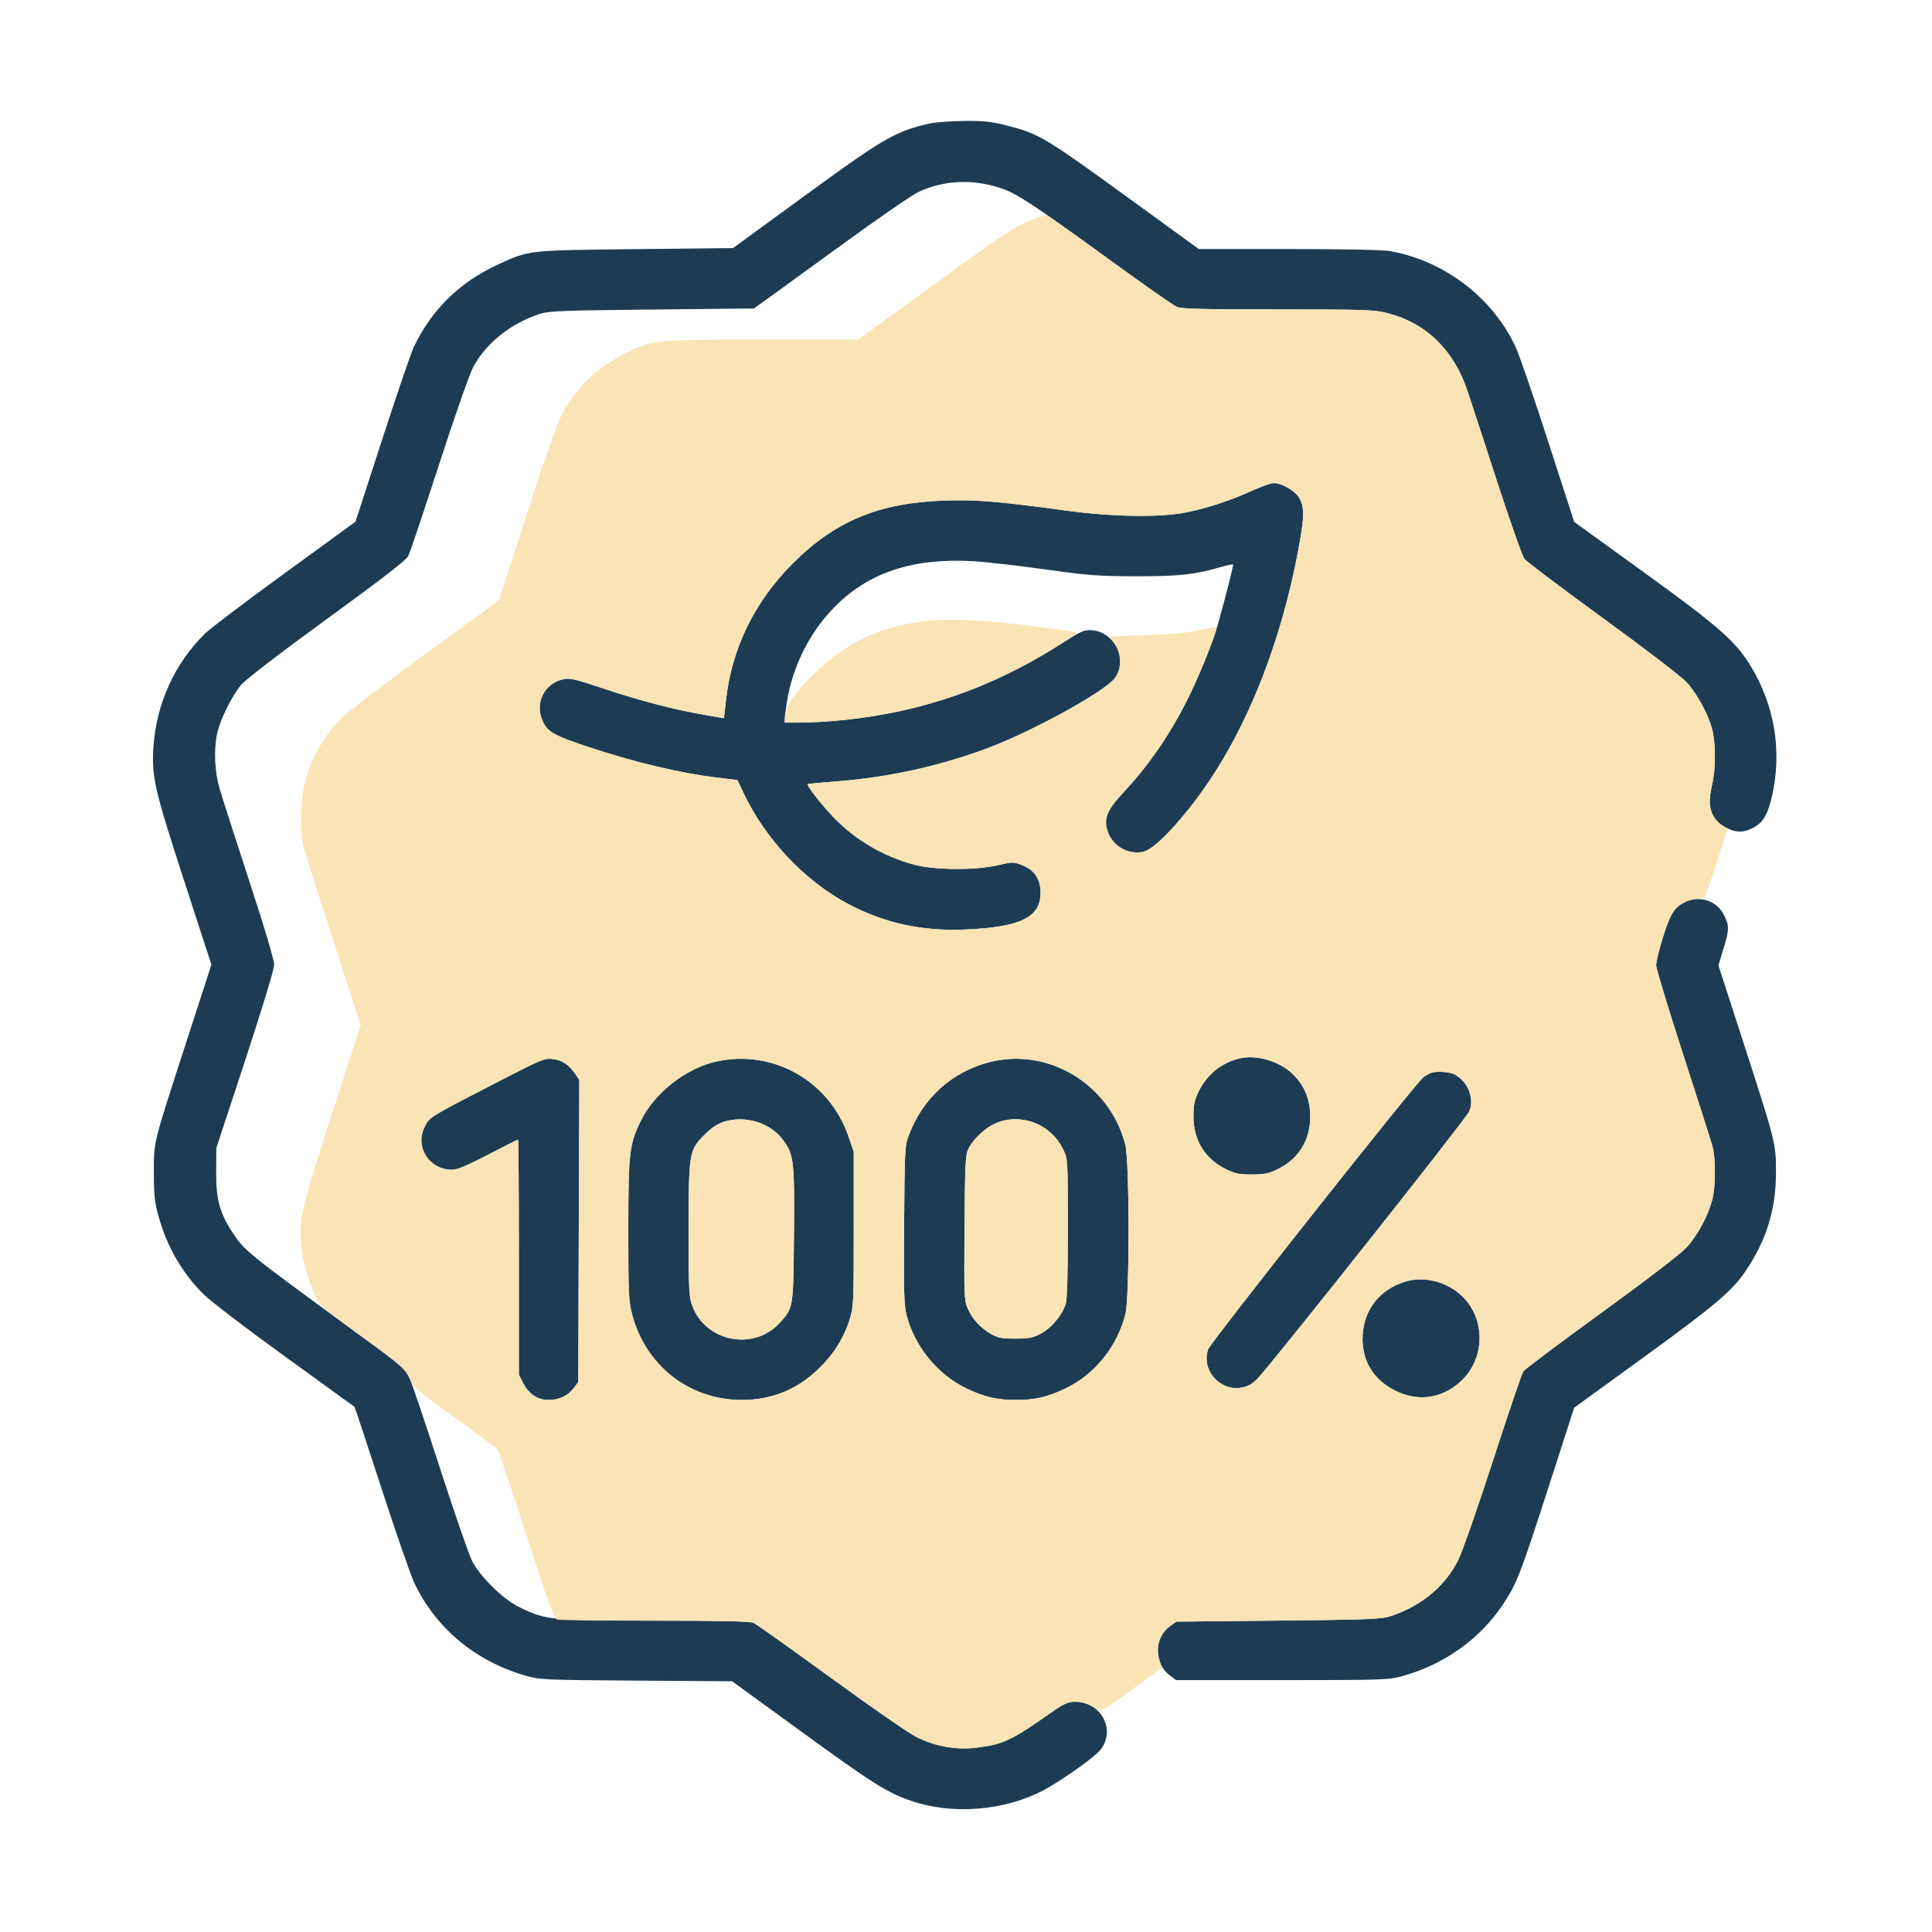 <svg xmlns="http://www.w3.org/2000/svg" width="1024" height="1024" viewBox="0 0 1024 1024" version="1.1"><path d="M 493 65.426 C 474.679 69.492, 468.760 72.912, 425.952 104.161 L 388.500 131.500 337 132.047 C 279.047 132.663, 280.429 132.504, 263.133 140.599 C 243.271 149.896, 228.671 164.331, 219.326 183.909 C 217.858 186.984, 210.306 209.075, 202.544 233 L 188.431 276.500 151.040 303.711 C 130.474 318.677, 111.444 333.077, 108.749 335.711 C 92.589 351.508, 82.755 373.150, 81.319 396.076 C 80.335 411.775, 81.855 418.378, 97.610 466.857 L 112.048 511.283 98.563 552.891 C 80.856 607.527, 81.561 604.686, 81.555 621.500 C 81.551 632.949, 81.965 637.036, 83.829 643.933 C 88.286 660.421, 96.375 674.548, 107.932 686.022 C 111.549 689.614, 130.901 704.402, 151 718.933 C 171.075 733.448, 187.666 745.453, 187.868 745.613 C 188.071 745.772, 194.497 765.162, 202.149 788.702 C 209.801 812.241, 217.635 834.835, 219.558 838.911 C 230.873 862.896, 252.078 880.575, 278.626 888.156 C 286.238 890.330, 288.192 890.417, 337.267 890.761 L 388.034 891.117 425.540 918.377 C 463.102 945.679, 470.234 950.158, 483.133 954.545 C 505.009 961.986, 532.235 959.798, 552.951 948.933 C 560.994 944.715, 576.400 934.066, 581.707 929.057 C 592.346 919.016, 584.801 902, 569.711 902 C 566.009 902, 564.111 902.784, 558.862 906.481 C 536.083 922.524, 532.049 924.472, 517.887 926.274 C 506.917 927.669, 495.762 925.696, 485.513 920.546 C 481.656 918.609, 461.284 904.488, 440.242 889.168 C 419.200 873.848, 400.842 860.793, 399.445 860.157 C 397.633 859.331, 382.673 858.996, 347.203 858.985 C 291.776 858.968, 289.352 858.724, 275.122 851.757 C 266.644 847.606, 254.645 835.877, 250.305 827.500 C 248.596 824.200, 241.012 802.375, 233.453 779 C 225.893 755.625, 218.707 734.250, 217.483 731.500 C 214.700 725.245, 213.774 724.423, 190 707.091 C 130.158 663.466, 129.497 662.930, 122.884 652.699 C 116.375 642.629, 114.489 635.437, 114.571 621 L 114.642 608.500 129.940 562 C 138.740 535.253, 145.269 513.801, 145.309 511.500 C 145.355 508.921, 140.674 493.116, 132.129 467 C 124.842 444.725, 117.781 422.737, 116.439 418.138 C 113.740 408.885, 113.232 397.833, 115.090 388.799 C 116.590 381.506, 123.066 368.468, 128.025 362.758 C 130.457 359.956, 149.044 345.710, 173.450 327.940 C 203.036 306.399, 215.221 296.962, 216.392 294.683 C 217.290 292.932, 224.587 271.250, 232.605 246.500 C 240.805 221.190, 248.727 198.552, 250.710 194.762 C 257.341 182.088, 270.657 171.389, 286 166.407 C 290.904 164.814, 297.350 164.560, 345.525 164.060 L 399.549 163.500 406.468 158.561 C 410.274 155.845, 428.488 142.627, 446.944 129.187 C 465.400 115.748, 483.238 103.450, 486.583 101.860 C 499.772 95.589, 514.861 94.757, 529.734 99.480 C 538.618 102.302, 546.785 107.660, 589 138.371 C 606.325 150.975, 621.948 161.897, 623.718 162.643 C 626.284 163.725, 637.146 164, 677.308 164 C 724.383 164, 728.191 164.131, 735.489 165.997 C 755.825 171.198, 770.467 185.417, 777.714 207 C 779.468 212.225, 786.551 233.879, 793.455 255.119 C 800.358 276.359, 806.903 294.878, 807.999 296.272 C 809.096 297.666, 827.820 311.780, 849.609 327.636 C 872.102 344.005, 891.254 358.686, 893.920 361.603 C 899.542 367.754, 905.370 378.485, 907.472 386.552 C 909.457 394.174, 909.420 407.260, 907.387 416.195 C 904.623 428.351, 906.957 434.864, 915.571 439.035 C 920.869 441.599, 925.178 441.289, 930.572 437.955 C 934.817 435.332, 937.254 430.744, 939.311 421.500 C 944.490 398.232, 940.630 374.328, 928.380 353.797 C 920.199 340.087, 911.475 332.383, 870.920 303.056 L 834.352 276.611 820.575 234.056 C 812.998 210.650, 805.279 188.197, 803.423 184.160 C 791.309 157.819, 765.647 138.202, 736.566 133.051 C 732.971 132.414, 711.870 132, 683.017 132 L 635.400 132 601.450 107.342 C 553.040 72.182, 550.961 70.936, 533.122 66.390 C 525.496 64.447, 521.385 64.019, 511.122 64.102 C 504.180 64.159, 496.025 64.754, 493 65.426 M 663.542 260.120 C 652.165 265.295, 639.457 269.452, 628.270 271.657 C 614.612 274.349, 589.372 273.934, 565 270.615 C 529.015 265.716, 517.487 264.757, 501 265.294 C 466.080 266.431, 443.035 275.903, 420.373 298.432 C 400.196 318.492, 388.040 343.149, 384.866 370.457 L 383.676 380.689 373.088 378.827 C 356.635 375.934, 339.101 371.360, 319.968 364.969 C 304.677 359.861, 301.939 359.224, 298.546 359.990 C 288.049 362.357, 283.027 373.253, 287.969 382.939 C 290.627 388.149, 293.885 389.912, 312 395.942 C 336.539 404.111, 360.587 409.821, 380.318 412.165 L 390.813 413.411 394.156 420.449 C 405.861 445.084, 426.828 467.223, 449.906 479.312 C 469.062 489.347, 488.856 493.646, 511.428 492.674 C 541.007 491.401, 551.500 486.275, 551.500 473.099 C 551.500 465.812, 548.227 461.016, 541.502 458.448 C 537.171 456.794, 536.606 456.801, 528.735 458.608 C 516.707 461.370, 495.359 461.209, 484.500 458.275 C 467.832 453.771, 452.989 444.985, 441.348 432.730 C 434.771 425.806, 427.378 416.199, 428.154 415.585 C 428.344 415.434, 435.461 414.765, 443.970 414.097 C 470.864 411.988, 497.062 406.253, 522.500 396.906 C 545.907 388.305, 584.953 366.961, 590.741 359.602 C 598.462 349.787, 590.400 333.982, 577.685 334.006 C 574.030 334.013, 572.920 334.559, 560 342.703 C 525.373 364.528, 488.832 377.212, 448.137 381.531 C 440.637 382.327, 430.279 382.983, 425.121 382.989 L 415.742 383 416.419 376.750 C 418.651 356.133, 428.031 336.222, 442.361 321.678 C 460.324 303.448, 483.657 295.704, 515.421 297.428 C 521.977 297.784, 539.077 299.718, 553.421 301.726 C 576.925 305.015, 581.722 305.381, 602 305.432 C 624.970 305.489, 633.048 304.592, 647.824 300.345 C 650.752 299.504, 653.325 298.992, 653.542 299.208 C 653.883 299.550, 650.058 314.679, 645.631 330.500 C 643.119 339.475, 636.863 355.258, 630.964 367.500 C 621.308 387.539, 609.618 404.839, 595.610 419.818 C 586.821 429.215, 584.959 433.582, 586.932 440.167 C 589.305 448.087, 597.467 453.073, 605.570 451.553 C 610.355 450.655, 619.252 442.337, 630.404 428.335 C 657.964 393.730, 678.364 344.884, 688.573 289.051 C 691.506 273.010, 691.387 267.757, 687.982 262.975 C 685.514 259.508, 679.022 256.043, 675 256.045 C 673.625 256.046, 668.469 257.880, 663.542 260.120 M 894.500 477.504 C 888.136 479.751, 885.506 483.600, 881.445 496.607 C 879.440 503.030, 877.800 509.758, 877.800 511.559 C 877.800 513.360, 884.207 534.558, 892.038 558.667 C 899.870 582.775, 906.884 604.750, 907.627 607.500 C 909.406 614.092, 909.347 629.105, 907.515 636 C 905.208 644.679, 899.576 655.054, 893.806 661.256 C 890.559 664.745, 873.043 678.178, 848.670 695.871 C 826.763 711.773, 808.193 725.708, 807.401 726.837 C 806.610 727.967, 799.435 749.053, 791.456 773.695 C 783.477 798.338, 775.174 822.140, 773.005 826.589 C 766.195 840.561, 753.350 851.268, 737 856.601 C 732.083 858.205, 725.775 858.454, 677.500 858.948 L 623.500 859.500 620.248 861.820 C 611.726 867.898, 611.441 881.422, 619.704 887.722 L 623.346 890.500 679.423 890.500 C 731.278 890.500, 736.025 890.358, 742.473 888.611 C 765.063 882.490, 784.218 868.974, 796.557 850.449 C 803.911 839.408, 805.836 834.446, 821.046 787.311 L 834.337 746.122 871.474 719.165 C 908.678 692.159, 917.942 684.339, 924.983 674 C 936.128 657.634, 941.228 641.383, 941.302 622 C 941.362 606.215, 941.194 605.535, 924.369 553.574 L 910.793 511.648 913.409 503.074 C 916.590 492.649, 916.628 490.662, 913.750 484.985 C 910.155 477.892, 902.178 474.792, 894.500 477.504 M 656.734 561.034 C 647.078 563.448, 639.390 569.808, 635.120 578.914 C 632.997 583.441, 632.511 585.922, 632.556 592 C 632.649 604.535, 638.708 614.254, 649.839 619.720 C 654.597 622.057, 656.776 622.500, 663.500 622.500 C 670.224 622.500, 672.403 622.057, 677.161 619.720 C 688.292 614.254, 694.351 604.535, 694.444 592 C 694.510 583.054, 691.530 575.596, 685.467 569.533 C 678.412 562.478, 665.836 558.758, 656.734 561.034 M 265.931 572.334 C 227.231 592.266, 227.796 591.925, 225.186 597 C 219.657 607.750, 227.348 620, 239.626 620 C 242.287 620, 247.621 617.768, 258.744 612 C 267.229 607.600, 274.358 604, 274.586 604 C 274.814 604, 275 632.030, 275 666.288 L 275 728.576 277.250 733.030 C 280.181 738.831, 284.949 742, 290.747 742 C 296.379 742, 301.010 739.818, 304.090 735.712 L 306.500 732.500 306.767 652.424 L 307.035 572.347 304.767 569.016 C 301.494 564.206, 297.848 561.850, 292.795 561.280 C 288.680 560.817, 286.756 561.608, 265.931 572.334 M 380 562.554 C 363.742 566.042, 346.997 579.103, 339.654 594.022 C 333.540 606.445, 333.037 610.848, 333.017 652.090 C 333.002 685.268, 333.184 689.399, 334.972 696.391 C 341.942 723.642, 365.307 742, 393.020 742 C 408.855 742, 422.018 736.751, 433.502 725.859 C 441.566 718.209, 447.116 709.491, 450.282 699.500 C 452.423 692.742, 452.500 691.080, 452.495 651.500 L 452.490 610.500 449.767 602.500 C 439.758 573.086, 410.088 556.098, 380 562.554 M 524.216 563.019 C 504.353 568.223, 489.096 582.069, 481.738 601.568 C 479.572 607.310, 479.490 608.835, 479.200 649.161 C 478.940 685.147, 479.122 691.686, 480.535 697.161 C 484.811 713.735, 496.941 728.571, 512.154 735.835 C 521.933 740.504, 528.326 742, 538.500 742 C 548.687 742, 555.069 740.503, 564.899 735.809 C 580.300 728.455, 592.102 713.782, 596.485 696.540 C 598.750 687.628, 598.700 615.516, 596.423 606.644 C 588.201 574.622, 555.450 554.835, 524.216 563.019 M 757.966 568.820 C 757.123 569.194, 755.509 570.175, 754.381 571 C 750.425 573.892, 641.619 711.462, 640.321 715.213 C 636.604 725.948, 646.244 737.240, 657.663 735.528 C 661.029 735.023, 663.267 733.864, 666.073 731.170 C 672.045 725.440, 777.111 592.919, 778.731 589.074 C 781.631 582.189, 778.029 573.135, 770.931 569.464 C 768.033 567.966, 760.715 567.602, 757.966 568.820 M 383.615 594.579 C 380.256 595.652, 377.080 597.789, 373.448 601.422 C 365.197 609.672, 365 610.857, 365 652.144 C 365 684.421, 365.143 687.308, 366.990 692.245 C 374.130 711.326, 399.702 716.182, 413.347 701.046 C 420.540 693.068, 420.465 693.540, 420.809 654.207 C 421.153 614.821, 420.791 611.832, 414.706 603.816 C 407.974 594.949, 394.753 591.021, 383.615 594.579 M 528.453 595.046 C 522.763 597.236, 516.052 603.351, 513.325 608.831 C 511.670 612.157, 511.473 616.074, 511.216 650.779 C 510.952 686.405, 511.062 689.350, 512.808 693.279 C 515.392 699.094, 519.364 703.541, 524.855 706.770 C 528.933 709.166, 530.541 709.500, 538.021 709.500 C 545.197 709.500, 547.327 709.096, 551.521 706.942 C 557.117 704.067, 563.104 696.934, 564.870 691.038 C 565.621 688.533, 565.997 675.059, 565.990 650.884 C 565.981 614.845, 565.958 614.453, 563.642 609.500 C 557.387 596.127, 542.034 589.821, 528.453 595.046 M 744.500 679.399 C 731.244 683.591, 723.101 693.872, 722.243 707.500 C 721.415 720.655, 727.646 731.239, 739.715 737.180 C 752.724 743.585, 766.559 740.845, 776.382 729.920 C 788.470 716.476, 786.275 694.708, 771.784 684.316 C 763.563 678.419, 753.392 676.587, 744.500 679.399" stroke="none" fill="#1d3c54" fill-rule="evenodd"/><path d="M 548.500 115.928 C 538.769 119.397, 533.091 123.104, 494.164 151.403 L 454.827 180 404.074 180 C 346.562 180, 345.214 180.146, 330.139 187.989 C 315.198 195.762, 304.266 206.707, 297.170 221 C 295.122 225.125, 286.933 248.678, 278.973 273.340 L 264.500 318.180 225 346.970 C 203.275 362.805, 183.229 378.177, 180.452 381.130 C 170.843 391.353, 164.938 402.022, 161.430 415.500 C 159.287 423.734, 158.992 442.015, 160.890 449 C 161.562 451.475, 168.657 473.715, 176.656 498.423 L 191.199 543.347 176.085 589.923 C 159.193 641.982, 158.005 647.283, 159.910 662.133 C 161.073 671.207, 164.576 682.533, 168.298 689.259 C 169.829 692.025, 175.548 696.756, 189.939 707.160 C 212.838 723.716, 215.448 726.010, 217.553 731.434 C 218.944 735.019, 221.720 737.373, 241.001 751.320 C 253.030 760.021, 263.298 767.671, 263.820 768.320 C 264.341 768.969, 271.201 789.381, 279.064 813.681 C 291.151 851.033, 293.680 857.947, 295.430 858.417 C 296.569 858.723, 319.866 858.979, 347.203 858.986 C 382.676 858.996, 397.633 859.331, 399.445 860.157 C 400.842 860.793, 419.200 873.848, 440.242 889.168 C 461.284 904.488, 481.656 918.609, 485.513 920.546 C 495.762 925.696, 506.917 927.669, 517.887 926.274 C 532.049 924.472, 536.083 922.524, 558.862 906.481 C 567.479 900.412, 572.607 900.299, 581.615 905.979 C 583.563 907.207, 584.995 906.391, 599.763 895.642 L 615.796 883.971 614.479 879.595 C 612.364 872.568, 614.528 865.899, 620.248 861.820 L 623.500 859.500 677.500 858.948 C 725.775 858.454, 732.083 858.205, 737 856.601 C 753.350 851.268, 766.195 840.561, 773.005 826.589 C 775.174 822.140, 783.477 798.338, 791.456 773.695 C 799.435 749.053, 806.610 727.967, 807.401 726.837 C 808.193 725.708, 826.763 711.773, 848.670 695.871 C 873.043 678.178, 890.559 664.745, 893.806 661.256 C 899.576 655.054, 905.208 644.679, 907.515 636 C 909.347 629.105, 909.406 614.092, 907.627 607.500 C 906.884 604.750, 899.870 582.775, 892.038 558.667 C 884.207 534.558, 877.800 513.360, 877.800 511.559 C 877.800 509.758, 879.463 502.958, 881.495 496.447 C 884.349 487.304, 885.920 483.880, 888.392 481.408 C 891.780 478.020, 898 475.714, 901.439 476.570 C 903.321 477.038, 904.027 475.442, 909.560 458.202 L 915.620 439.321 912.469 437.256 C 908.734 434.807, 905.986 429.508, 906.036 424.849 C 906.055 423.007, 906.723 418.800, 907.520 415.500 C 909.415 407.653, 909.392 393.925, 907.472 386.552 C 905.370 378.485, 899.542 367.754, 893.920 361.603 C 891.254 358.686, 872.102 344.005, 849.609 327.636 C 827.820 311.780, 809.096 297.666, 807.999 296.272 C 806.903 294.878, 800.358 276.359, 793.455 255.119 C 786.551 233.879, 779.468 212.225, 777.714 207 C 770.467 185.417, 755.825 171.198, 735.489 165.997 C 728.191 164.131, 724.383 164, 677.308 164 C 637.110 164, 626.286 163.726, 623.718 162.641 C 621.948 161.894, 605.903 150.644, 588.063 137.641 C 570.223 124.639, 555.148 114.033, 554.563 114.073 C 553.978 114.113, 551.250 114.948, 548.500 115.928 M 663.542 260.120 C 652.165 265.295, 639.457 269.452, 628.270 271.657 C 614.612 274.349, 589.372 273.934, 565 270.615 C 529.015 265.716, 517.487 264.757, 501 265.294 C 466.080 266.431, 443.035 275.903, 420.373 298.432 C 400.196 318.492, 388.040 343.149, 384.866 370.457 L 383.676 380.689 373.088 378.827 C 356.635 375.934, 339.101 371.360, 319.968 364.969 C 304.677 359.861, 301.939 359.224, 298.546 359.990 C 288.049 362.357, 283.027 373.253, 287.969 382.939 C 290.627 388.149, 293.885 389.912, 312 395.942 C 336.539 404.111, 360.587 409.821, 380.318 412.165 L 390.813 413.411 394.156 420.449 C 405.861 445.084, 426.828 467.223, 449.906 479.312 C 469.062 489.347, 488.856 493.646, 511.428 492.674 C 541.007 491.401, 551.500 486.275, 551.500 473.099 C 551.500 465.812, 548.227 461.016, 541.502 458.448 C 537.171 456.794, 536.606 456.801, 528.735 458.608 C 516.707 461.370, 495.359 461.209, 484.500 458.275 C 467.832 453.771, 452.989 444.985, 441.348 432.730 C 434.771 425.806, 427.378 416.199, 428.154 415.585 C 428.344 415.434, 435.461 414.765, 443.970 414.097 C 470.864 411.988, 497.062 406.253, 522.500 396.906 C 545.907 388.305, 584.953 366.961, 590.741 359.602 C 595.144 354.004, 594.427 344.427, 589.214 339.214 C 587.266 337.266, 587.379 337.249, 606.376 336.709 C 620.187 336.317, 628.126 335.597, 634.953 334.119 C 640.152 332.994, 644.590 332.257, 644.816 332.482 C 645.565 333.231, 636.821 355.332, 630.961 367.500 C 621.316 387.529, 609.623 404.834, 595.610 419.818 C 586.821 429.215, 584.959 433.582, 586.932 440.167 C 589.305 448.087, 597.467 453.073, 605.570 451.553 C 610.355 450.655, 619.252 442.337, 630.404 428.335 C 657.964 393.730, 678.364 344.884, 688.573 289.051 C 691.506 273.010, 691.387 267.757, 687.982 262.975 C 685.514 259.508, 679.022 256.043, 675 256.045 C 673.625 256.046, 668.469 257.880, 663.542 260.120 M 493 328.993 C 467.966 331.375, 449.838 339.552, 432.224 356.406 C 422.155 366.041, 416 374.846, 416 379.614 L 416 383 425.250 382.989 C 430.337 382.983, 440.637 382.327, 448.137 381.531 C 488.301 377.268, 524.293 364.890, 559 343.402 C 572.099 335.292, 571.986 335.404, 567.916 334.665 C 566.037 334.324, 555.725 332.946, 545 331.602 C 522.109 328.735, 504.824 327.868, 493 328.993 M 656.734 561.034 C 647.078 563.448, 639.390 569.808, 635.120 578.914 C 632.997 583.441, 632.511 585.922, 632.556 592 C 632.649 604.535, 638.708 614.254, 649.839 619.720 C 654.597 622.057, 656.776 622.500, 663.500 622.500 C 670.224 622.500, 672.403 622.057, 677.161 619.720 C 688.292 614.254, 694.351 604.535, 694.444 592 C 694.510 583.054, 691.530 575.596, 685.467 569.533 C 678.412 562.478, 665.836 558.758, 656.734 561.034 M 265.931 572.334 C 227.231 592.266, 227.796 591.925, 225.186 597 C 219.657 607.750, 227.348 620, 239.626 620 C 242.287 620, 247.621 617.768, 258.744 612 C 267.229 607.600, 274.358 604, 274.586 604 C 274.814 604, 275 632.030, 275 666.288 L 275 728.576 277.250 733.030 C 280.181 738.831, 284.949 742, 290.747 742 C 296.379 742, 301.010 739.818, 304.090 735.712 L 306.500 732.500 306.767 652.424 L 307.035 572.347 304.767 569.016 C 301.494 564.206, 297.848 561.850, 292.795 561.280 C 288.680 560.817, 286.756 561.608, 265.931 572.334 M 380 562.554 C 363.742 566.042, 346.997 579.103, 339.654 594.022 C 333.540 606.445, 333.037 610.848, 333.017 652.090 C 333.002 685.268, 333.184 689.399, 334.972 696.391 C 341.942 723.642, 365.307 742, 393.020 742 C 408.855 742, 422.018 736.751, 433.502 725.859 C 441.566 718.209, 447.116 709.491, 450.282 699.500 C 452.423 692.742, 452.500 691.080, 452.495 651.500 L 452.490 610.500 449.767 602.500 C 439.758 573.086, 410.088 556.098, 380 562.554 M 524.216 563.019 C 504.353 568.223, 489.096 582.069, 481.738 601.568 C 479.572 607.310, 479.490 608.835, 479.200 649.161 C 478.940 685.147, 479.122 691.686, 480.535 697.161 C 484.811 713.735, 496.941 728.571, 512.154 735.835 C 521.933 740.504, 528.326 742, 538.500 742 C 548.687 742, 555.069 740.503, 564.899 735.809 C 580.300 728.455, 592.102 713.782, 596.485 696.540 C 598.750 687.628, 598.700 615.516, 596.423 606.644 C 588.201 574.622, 555.450 554.835, 524.216 563.019 M 757.966 568.820 C 757.123 569.194, 755.509 570.175, 754.381 571 C 750.425 573.892, 641.619 711.462, 640.321 715.213 C 636.604 725.948, 646.244 737.240, 657.663 735.528 C 661.029 735.023, 663.267 733.864, 666.073 731.170 C 672.045 725.440, 777.111 592.919, 778.731 589.074 C 781.631 582.189, 778.029 573.135, 770.931 569.464 C 768.033 567.966, 760.715 567.602, 757.966 568.820 M 383.615 594.579 C 380.256 595.652, 377.080 597.789, 373.448 601.422 C 365.197 609.672, 365 610.857, 365 652.144 C 365 684.421, 365.143 687.308, 366.990 692.245 C 374.130 711.326, 399.702 716.182, 413.347 701.046 C 420.540 693.068, 420.465 693.540, 420.809 654.207 C 421.153 614.821, 420.791 611.832, 414.706 603.816 C 407.974 594.949, 394.753 591.021, 383.615 594.579 M 528.453 595.046 C 522.763 597.236, 516.052 603.351, 513.325 608.831 C 511.670 612.157, 511.473 616.074, 511.216 650.779 C 510.952 686.405, 511.062 689.350, 512.808 693.279 C 515.392 699.094, 519.364 703.541, 524.855 706.770 C 528.933 709.166, 530.541 709.500, 538.021 709.500 C 545.197 709.500, 547.327 709.096, 551.521 706.942 C 557.117 704.067, 563.104 696.934, 564.870 691.038 C 565.621 688.533, 565.997 675.059, 565.990 650.884 C 565.981 614.845, 565.958 614.453, 563.642 609.500 C 557.387 596.127, 542.034 589.821, 528.453 595.046 M 744.500 679.399 C 731.244 683.591, 723.101 693.872, 722.243 707.500 C 721.415 720.655, 727.646 731.239, 739.715 737.180 C 752.724 743.585, 766.559 740.845, 776.382 729.920 C 788.470 716.476, 786.275 694.708, 771.784 684.316 C 763.563 678.419, 753.392 676.587, 744.500 679.399" stroke="none" fill="#fae3b4" fill-rule="evenodd"/></svg>
